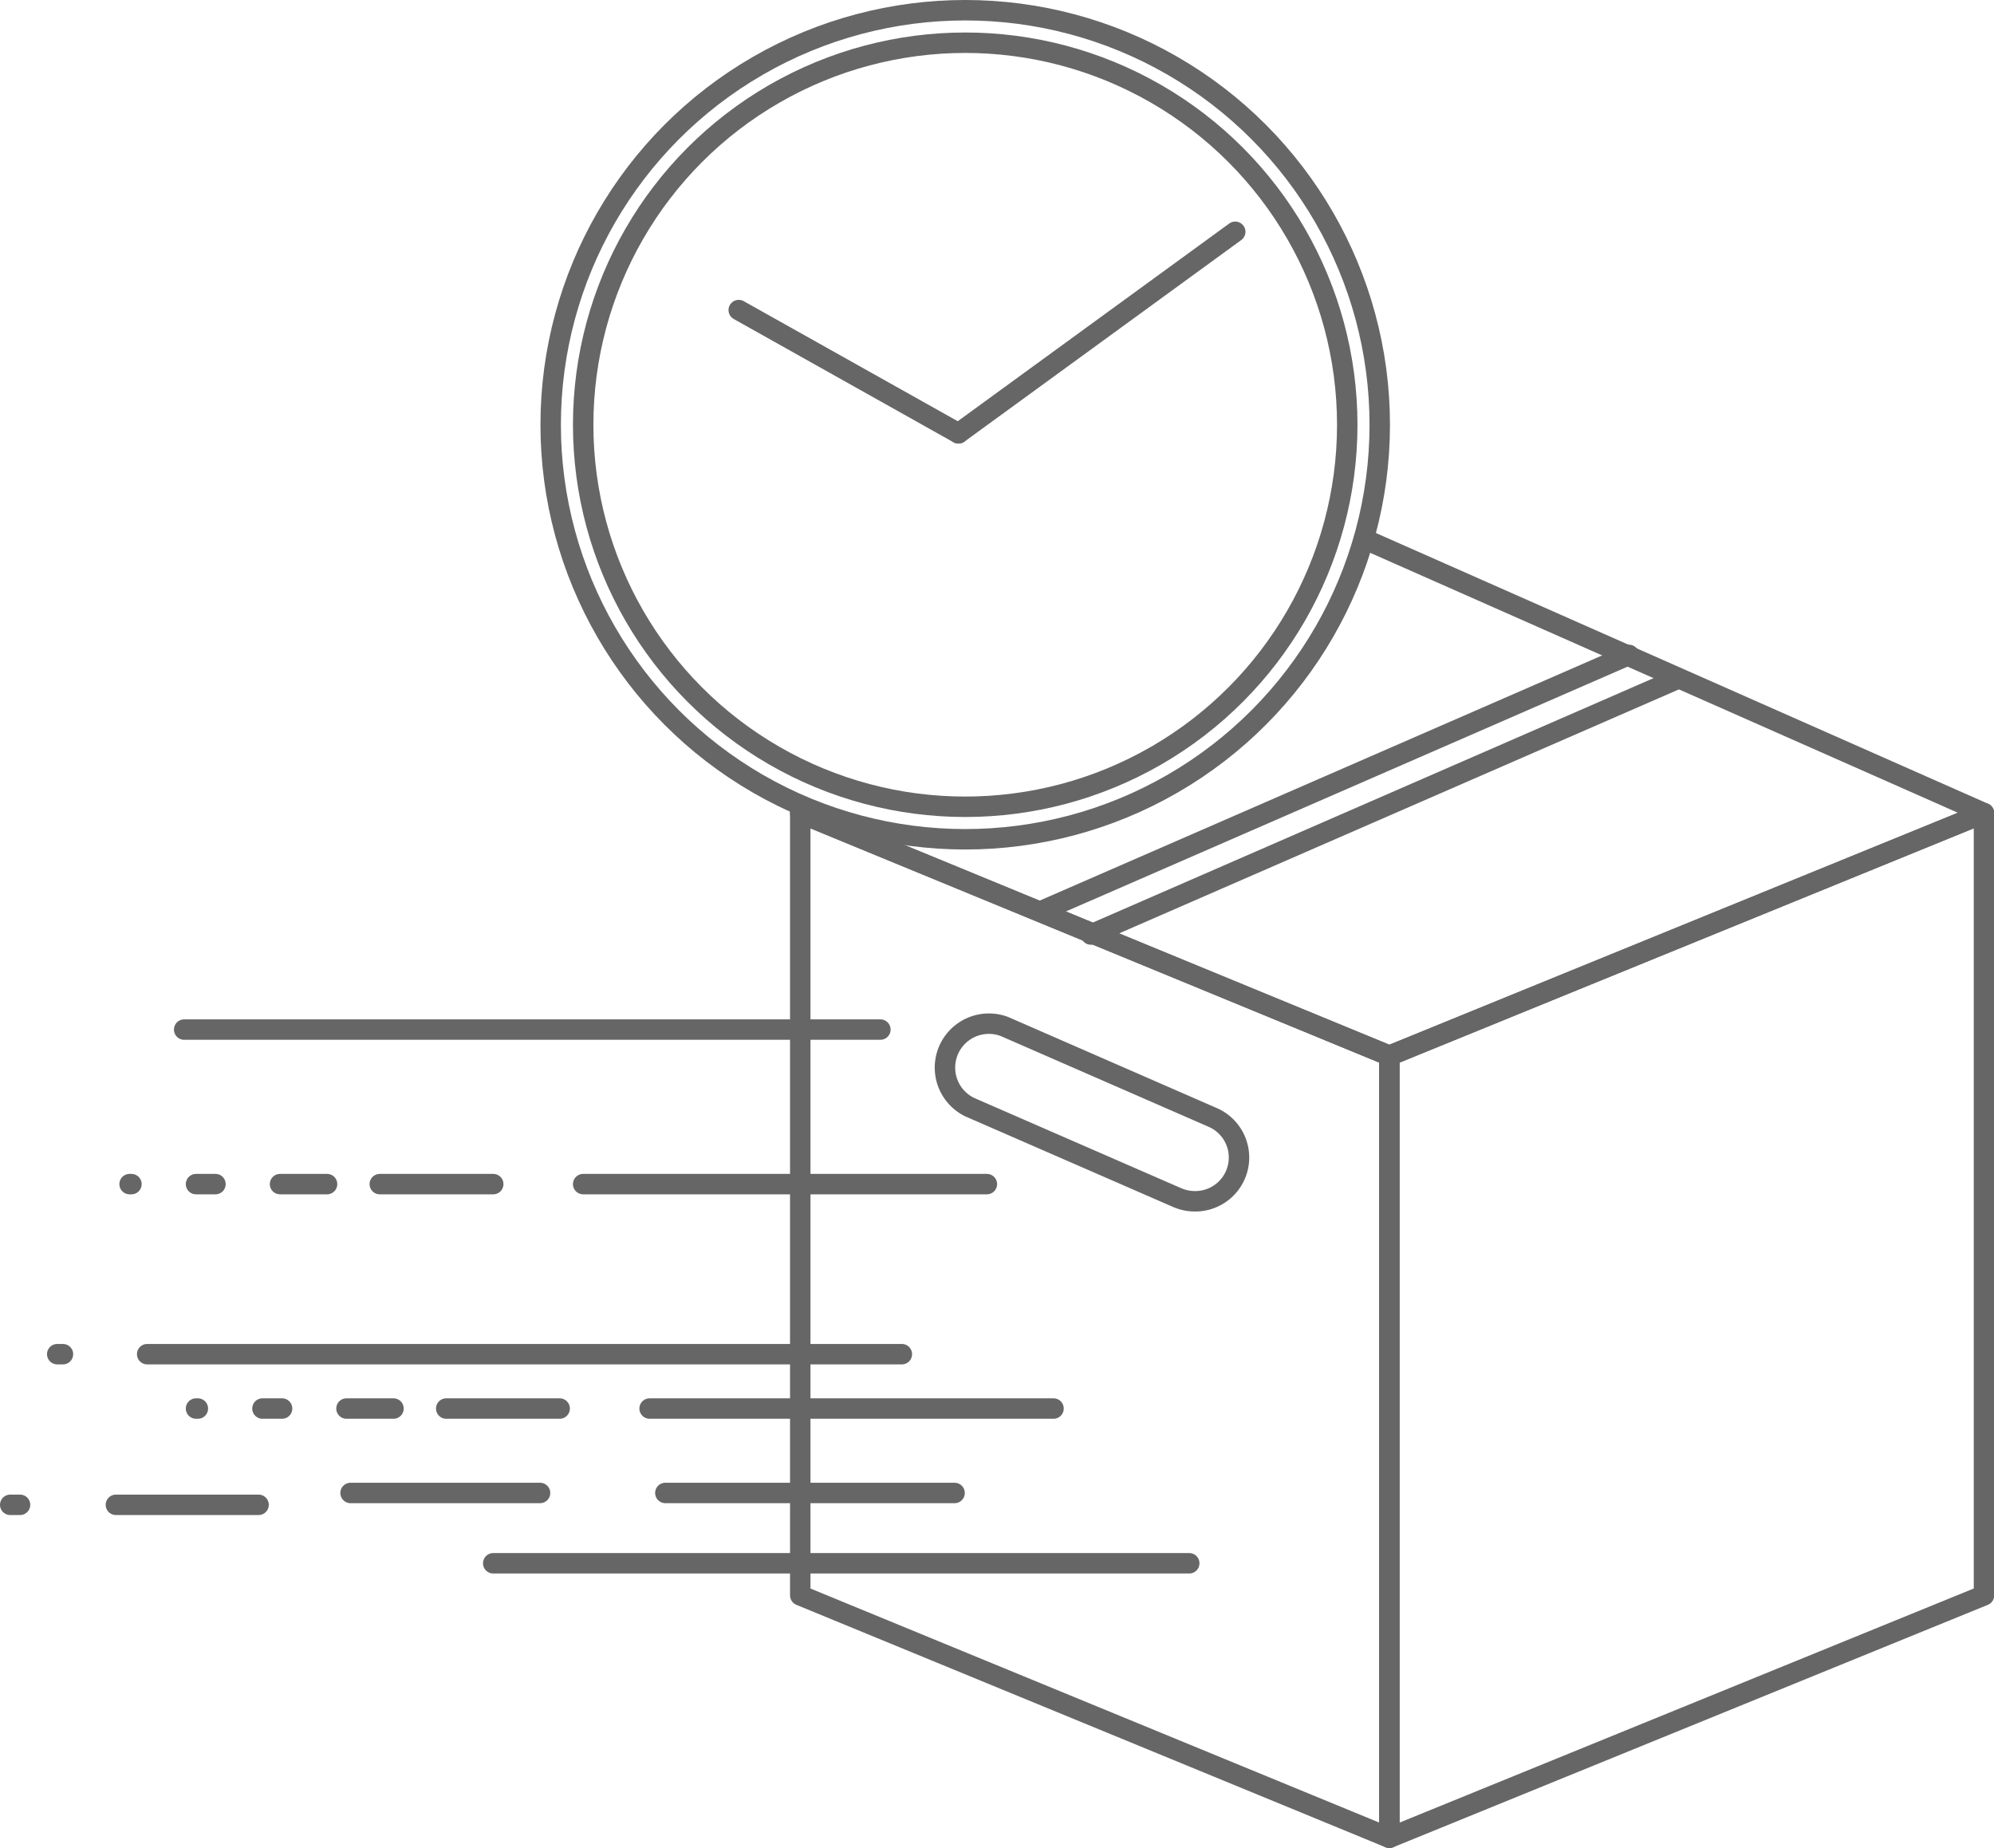 <svg xmlns="http://www.w3.org/2000/svg" width="97.55" height="90.41" viewBox="0 0 97.55 90.41">
  <defs>
    <style>
      .cls-1 {
        fill: none;
        stroke: #666;
        stroke-linecap: round;
        stroke-linejoin: round;
      }
    </style>
  </defs>
  <title>Оперативная доставка</title>
  <g id="Слой_2" data-name="Слой 2">
    <g id="Layer_1" data-name="Layer 1">
      <g>
        <polygon class="cls-1" points="97.06 39.78 67.97 51.65 67.97 89.91 97.06 78.05 97.06 39.78"/>
        <polygon class="cls-1" points="39.15 39.78 67.97 51.65 67.97 89.91 39.15 78.05 39.15 39.78"/>
        <polyline class="cls-1" points="39.15 39.78 67.97 51.65 97.06 39.78 67.08 26.52"/>
        <line class="cls-1" x1="79.69" y1="32.04" x2="50.99" y2="44.55"/>
        <line class="cls-1" x1="82.07" y1="33.21" x2="53.37" y2="45.72"/>
        <path class="cls-1" d="M58.45,58.77a2.18,2.18,0,0,1-.86-.18L47.43,54.16a2.15,2.15,0,0,1,1.71-3.94l10.17,4.44a2.14,2.14,0,0,1-.86,4.11Z"/>
        <circle class="cls-1" cx="47.22" cy="20.78" r="20.28"/>
        <circle class="cls-1" cx="47.22" cy="20.78" r="18.69"/>
        <line class="cls-1" x1="43.07" y1="50.37" x2="9.01" y2="50.37"/>
        <line class="cls-1" x1="58.18" y1="76.48" x2="24.13" y2="76.48"/>
        <line class="cls-1" x1="48.28" y1="57.93" x2="28.53" y2="57.93"/>
        <line class="cls-1" x1="24.13" y1="57.93" x2="18.58" y2="57.93"/>
        <line class="cls-1" x1="16" y1="57.93" x2="13.7" y2="57.93"/>
        <line class="cls-1" x1="10.54" y1="57.93" x2="9.59" y2="57.93"/>
        <line class="cls-1" x1="6.43" y1="57.93" x2="6.34" y2="57.93"/>
        <line class="cls-1" x1="51.54" y1="68.91" x2="31.78" y2="68.91"/>
        <line class="cls-1" x1="27.38" y1="68.91" x2="21.83" y2="68.91"/>
        <line class="cls-1" x1="19.25" y1="68.91" x2="16.95" y2="68.91"/>
        <line class="cls-1" x1="13.8" y1="68.91" x2="12.84" y2="68.91"/>
        <line class="cls-1" x1="9.68" y1="68.91" x2="9.59" y2="68.91"/>
        <line class="cls-1" x1="44.12" y1="66.25" x2="7.2" y2="66.25"/>
        <line class="cls-1" x1="3.08" y1="66.25" x2="2.8" y2="66.25"/>
        <line class="cls-1" x1="46.7" y1="73.04" x2="32.55" y2="73.04"/>
        <line class="cls-1" x1="26.42" y1="73.04" x2="17.15" y2="73.04"/>
        <line class="cls-1" x1="12.65" y1="73.62" x2="5.67" y2="73.62"/>
        <line class="cls-1" x1="0.98" y1="73.62" x2="0.5" y2="73.62"/>
        <line class="cls-1" x1="46.89" y1="21.2" x2="36.14" y2="15.17"/>
        <line class="cls-1" x1="46.89" y1="21.2" x2="60.43" y2="11.34"/>
      </g>
    </g>
  </g>
</svg>
